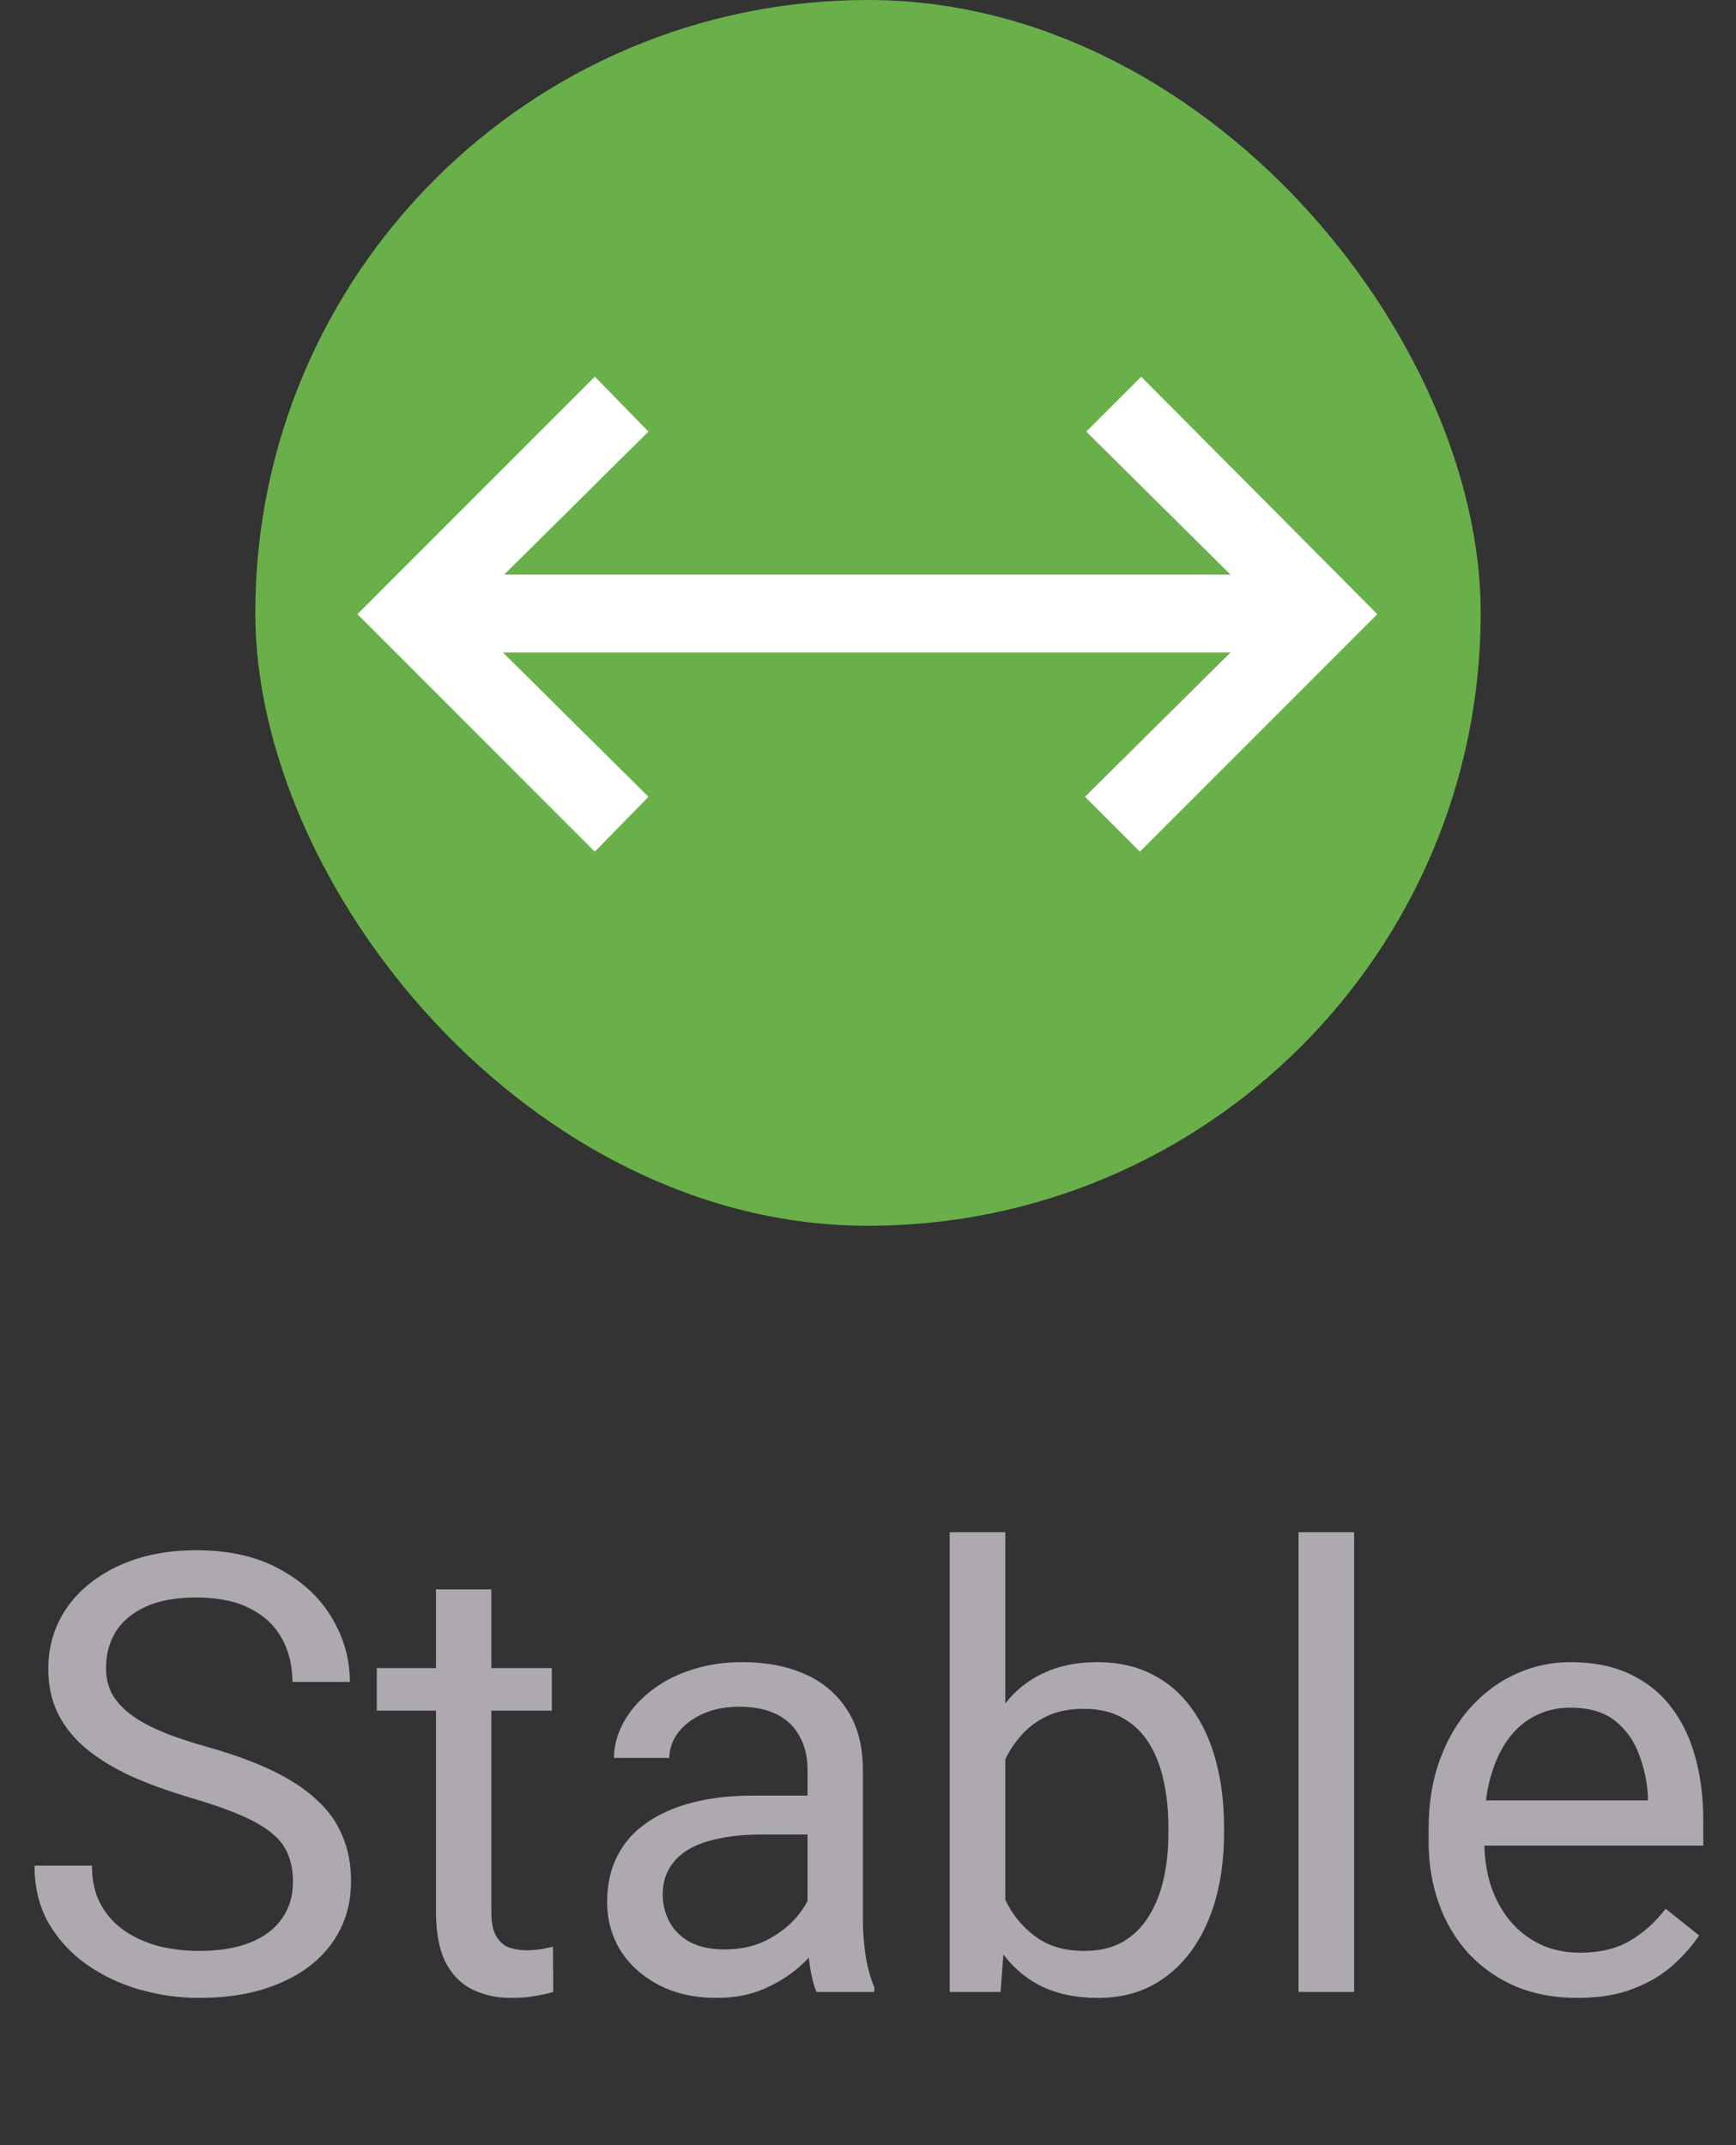 <svg width="34" height="42" viewBox="0 0 34 42" fill="none" xmlns="http://www.w3.org/2000/svg">
<rect x="0" y="0" width="34" height="42" fill="#333333" stroke="none"/>
<rect x="5" width="24" height="24" rx="12" fill="#69B04B"/>
<path d="M11.65 16.675L7 12.025L11.65 7.375L12.7 8.45L9.875 11.25H24.1L21.275 8.45L22.35 7.375L26.975 12.025L22.325 16.675L21.25 15.6L24.1 12.775H9.85L12.7 15.6L11.65 16.675Z" fill="white"/>
<path d="M5.738 36.844C5.738 36.645 5.707 36.469 5.645 36.316C5.586 36.16 5.48 36.02 5.328 35.895C5.18 35.77 4.973 35.65 4.707 35.537C4.445 35.424 4.113 35.309 3.711 35.191C3.289 35.066 2.908 34.928 2.568 34.775C2.229 34.619 1.938 34.441 1.695 34.242C1.453 34.043 1.268 33.815 1.139 33.557C1.01 33.299 0.945 33.004 0.945 32.672C0.945 32.34 1.014 32.033 1.15 31.752C1.287 31.471 1.482 31.227 1.736 31.02C1.994 30.809 2.301 30.645 2.656 30.527C3.012 30.41 3.408 30.352 3.846 30.352C4.486 30.352 5.029 30.475 5.475 30.721C5.924 30.963 6.266 31.281 6.5 31.676C6.734 32.066 6.852 32.484 6.852 32.93H5.727C5.727 32.609 5.658 32.326 5.521 32.08C5.385 31.83 5.178 31.635 4.9 31.494C4.623 31.35 4.271 31.277 3.846 31.277C3.443 31.277 3.111 31.338 2.85 31.459C2.588 31.58 2.393 31.744 2.264 31.951C2.139 32.158 2.076 32.395 2.076 32.66C2.076 32.84 2.113 33.004 2.188 33.152C2.266 33.297 2.385 33.432 2.545 33.557C2.709 33.682 2.916 33.797 3.166 33.902C3.42 34.008 3.723 34.109 4.074 34.207C4.559 34.344 4.977 34.496 5.328 34.664C5.68 34.832 5.969 35.022 6.195 35.232C6.426 35.44 6.596 35.676 6.705 35.941C6.818 36.203 6.875 36.5 6.875 36.832C6.875 37.18 6.805 37.494 6.664 37.775C6.523 38.057 6.322 38.297 6.061 38.496C5.799 38.695 5.484 38.85 5.117 38.959C4.754 39.065 4.348 39.117 3.898 39.117C3.504 39.117 3.115 39.062 2.732 38.953C2.354 38.844 2.008 38.68 1.695 38.461C1.387 38.242 1.139 37.973 0.951 37.652C0.768 37.328 0.676 36.953 0.676 36.527H1.801C1.801 36.82 1.857 37.072 1.971 37.283C2.084 37.49 2.238 37.662 2.434 37.799C2.633 37.935 2.857 38.037 3.107 38.103C3.361 38.166 3.625 38.197 3.898 38.197C4.293 38.197 4.627 38.143 4.9 38.033C5.174 37.924 5.381 37.768 5.521 37.565C5.666 37.361 5.738 37.121 5.738 36.844ZM10.807 32.66V33.492H7.379V32.66H10.807ZM8.539 31.119H9.623V37.43C9.623 37.645 9.656 37.807 9.723 37.916C9.789 38.025 9.875 38.098 9.98 38.133C10.086 38.168 10.199 38.185 10.32 38.185C10.41 38.185 10.504 38.178 10.602 38.162C10.703 38.143 10.779 38.127 10.83 38.115L10.836 39C10.75 39.027 10.637 39.053 10.496 39.076C10.359 39.103 10.193 39.117 9.998 39.117C9.732 39.117 9.488 39.065 9.266 38.959C9.043 38.853 8.865 38.678 8.732 38.432C8.604 38.182 8.539 37.846 8.539 37.424V31.119ZM15.816 37.916V34.652C15.816 34.402 15.766 34.185 15.664 34.002C15.566 33.815 15.418 33.67 15.219 33.568C15.02 33.467 14.773 33.416 14.48 33.416C14.207 33.416 13.967 33.463 13.76 33.557C13.557 33.65 13.396 33.773 13.279 33.926C13.166 34.078 13.109 34.242 13.109 34.418H12.025C12.025 34.191 12.084 33.967 12.201 33.744C12.318 33.522 12.486 33.32 12.705 33.141C12.928 32.957 13.193 32.812 13.502 32.707C13.815 32.598 14.162 32.543 14.545 32.543C15.006 32.543 15.412 32.621 15.764 32.777C16.119 32.934 16.396 33.17 16.596 33.486C16.799 33.799 16.9 34.191 16.9 34.664V37.617C16.9 37.828 16.918 38.053 16.953 38.291C16.992 38.529 17.049 38.734 17.123 38.906V39H15.992C15.938 38.875 15.895 38.709 15.863 38.502C15.832 38.291 15.816 38.096 15.816 37.916ZM16.004 35.156L16.016 35.918H14.92C14.611 35.918 14.336 35.943 14.094 35.994C13.852 36.041 13.648 36.113 13.484 36.211C13.32 36.309 13.195 36.432 13.109 36.58C13.023 36.725 12.98 36.895 12.98 37.09C12.98 37.289 13.025 37.471 13.115 37.635C13.205 37.799 13.34 37.93 13.52 38.027C13.703 38.121 13.928 38.168 14.193 38.168C14.525 38.168 14.818 38.098 15.072 37.957C15.326 37.816 15.527 37.645 15.676 37.441C15.828 37.238 15.91 37.041 15.922 36.85L16.385 37.371C16.357 37.535 16.283 37.717 16.162 37.916C16.041 38.115 15.879 38.307 15.676 38.49C15.477 38.67 15.238 38.82 14.961 38.941C14.688 39.059 14.379 39.117 14.035 39.117C13.605 39.117 13.229 39.033 12.904 38.865C12.584 38.697 12.334 38.473 12.154 38.191C11.979 37.906 11.891 37.588 11.891 37.236C11.891 36.897 11.957 36.598 12.09 36.34C12.223 36.078 12.414 35.861 12.664 35.69C12.914 35.514 13.215 35.381 13.566 35.291C13.918 35.201 14.31 35.156 14.744 35.156H16.004ZM18.6 30H19.689V37.77L19.596 39H18.6V30ZM23.973 35.777V35.9C23.973 36.361 23.918 36.789 23.809 37.184C23.699 37.574 23.539 37.914 23.328 38.203C23.117 38.492 22.859 38.717 22.555 38.877C22.25 39.037 21.9 39.117 21.506 39.117C21.104 39.117 20.75 39.049 20.445 38.912C20.145 38.772 19.891 38.57 19.684 38.309C19.477 38.047 19.311 37.73 19.186 37.359C19.064 36.988 18.98 36.57 18.934 36.105V35.566C18.98 35.098 19.064 34.678 19.186 34.307C19.311 33.935 19.477 33.619 19.684 33.357C19.891 33.092 20.145 32.891 20.445 32.754C20.746 32.613 21.096 32.543 21.494 32.543C21.893 32.543 22.246 32.621 22.555 32.777C22.863 32.93 23.121 33.148 23.328 33.434C23.539 33.719 23.699 34.06 23.809 34.459C23.918 34.853 23.973 35.293 23.973 35.777ZM22.883 35.9V35.777C22.883 35.461 22.854 35.164 22.795 34.887C22.736 34.605 22.643 34.359 22.514 34.148C22.385 33.934 22.215 33.766 22.004 33.645C21.793 33.52 21.533 33.457 21.225 33.457C20.951 33.457 20.713 33.504 20.51 33.598C20.311 33.691 20.141 33.818 20 33.978C19.859 34.135 19.744 34.315 19.654 34.518C19.568 34.717 19.504 34.924 19.461 35.139V36.551C19.523 36.824 19.625 37.088 19.766 37.342C19.91 37.592 20.102 37.797 20.34 37.957C20.582 38.117 20.881 38.197 21.236 38.197C21.529 38.197 21.779 38.139 21.986 38.022C22.197 37.9 22.367 37.734 22.496 37.523C22.629 37.312 22.727 37.068 22.789 36.791C22.852 36.514 22.883 36.217 22.883 35.9ZM26.521 30V39H25.432V30H26.521ZM30.893 39.117C30.451 39.117 30.051 39.043 29.691 38.895C29.336 38.742 29.029 38.529 28.771 38.256C28.518 37.982 28.322 37.658 28.186 37.283C28.049 36.908 27.98 36.498 27.98 36.053V35.807C27.98 35.291 28.057 34.832 28.209 34.43C28.361 34.023 28.568 33.68 28.83 33.398C29.092 33.117 29.389 32.904 29.721 32.76C30.053 32.615 30.396 32.543 30.752 32.543C31.205 32.543 31.596 32.621 31.924 32.777C32.256 32.934 32.527 33.152 32.738 33.434C32.949 33.711 33.105 34.039 33.207 34.418C33.309 34.793 33.359 35.203 33.359 35.648V36.135H28.625V35.25H32.275V35.168C32.26 34.887 32.201 34.613 32.1 34.348C32.002 34.082 31.846 33.863 31.631 33.691C31.416 33.52 31.123 33.434 30.752 33.434C30.506 33.434 30.279 33.486 30.072 33.592C29.865 33.693 29.688 33.846 29.539 34.049C29.391 34.252 29.275 34.5 29.193 34.793C29.111 35.086 29.07 35.424 29.07 35.807V36.053C29.07 36.353 29.111 36.637 29.193 36.902C29.279 37.164 29.402 37.395 29.562 37.594C29.727 37.793 29.924 37.949 30.154 38.062C30.389 38.176 30.654 38.232 30.951 38.232C31.334 38.232 31.658 38.154 31.924 37.998C32.19 37.842 32.422 37.633 32.621 37.371L33.277 37.893C33.141 38.1 32.967 38.297 32.756 38.484C32.545 38.672 32.285 38.824 31.977 38.941C31.672 39.059 31.311 39.117 30.893 39.117Z" fill="#AEA9B1"/>
</svg>
